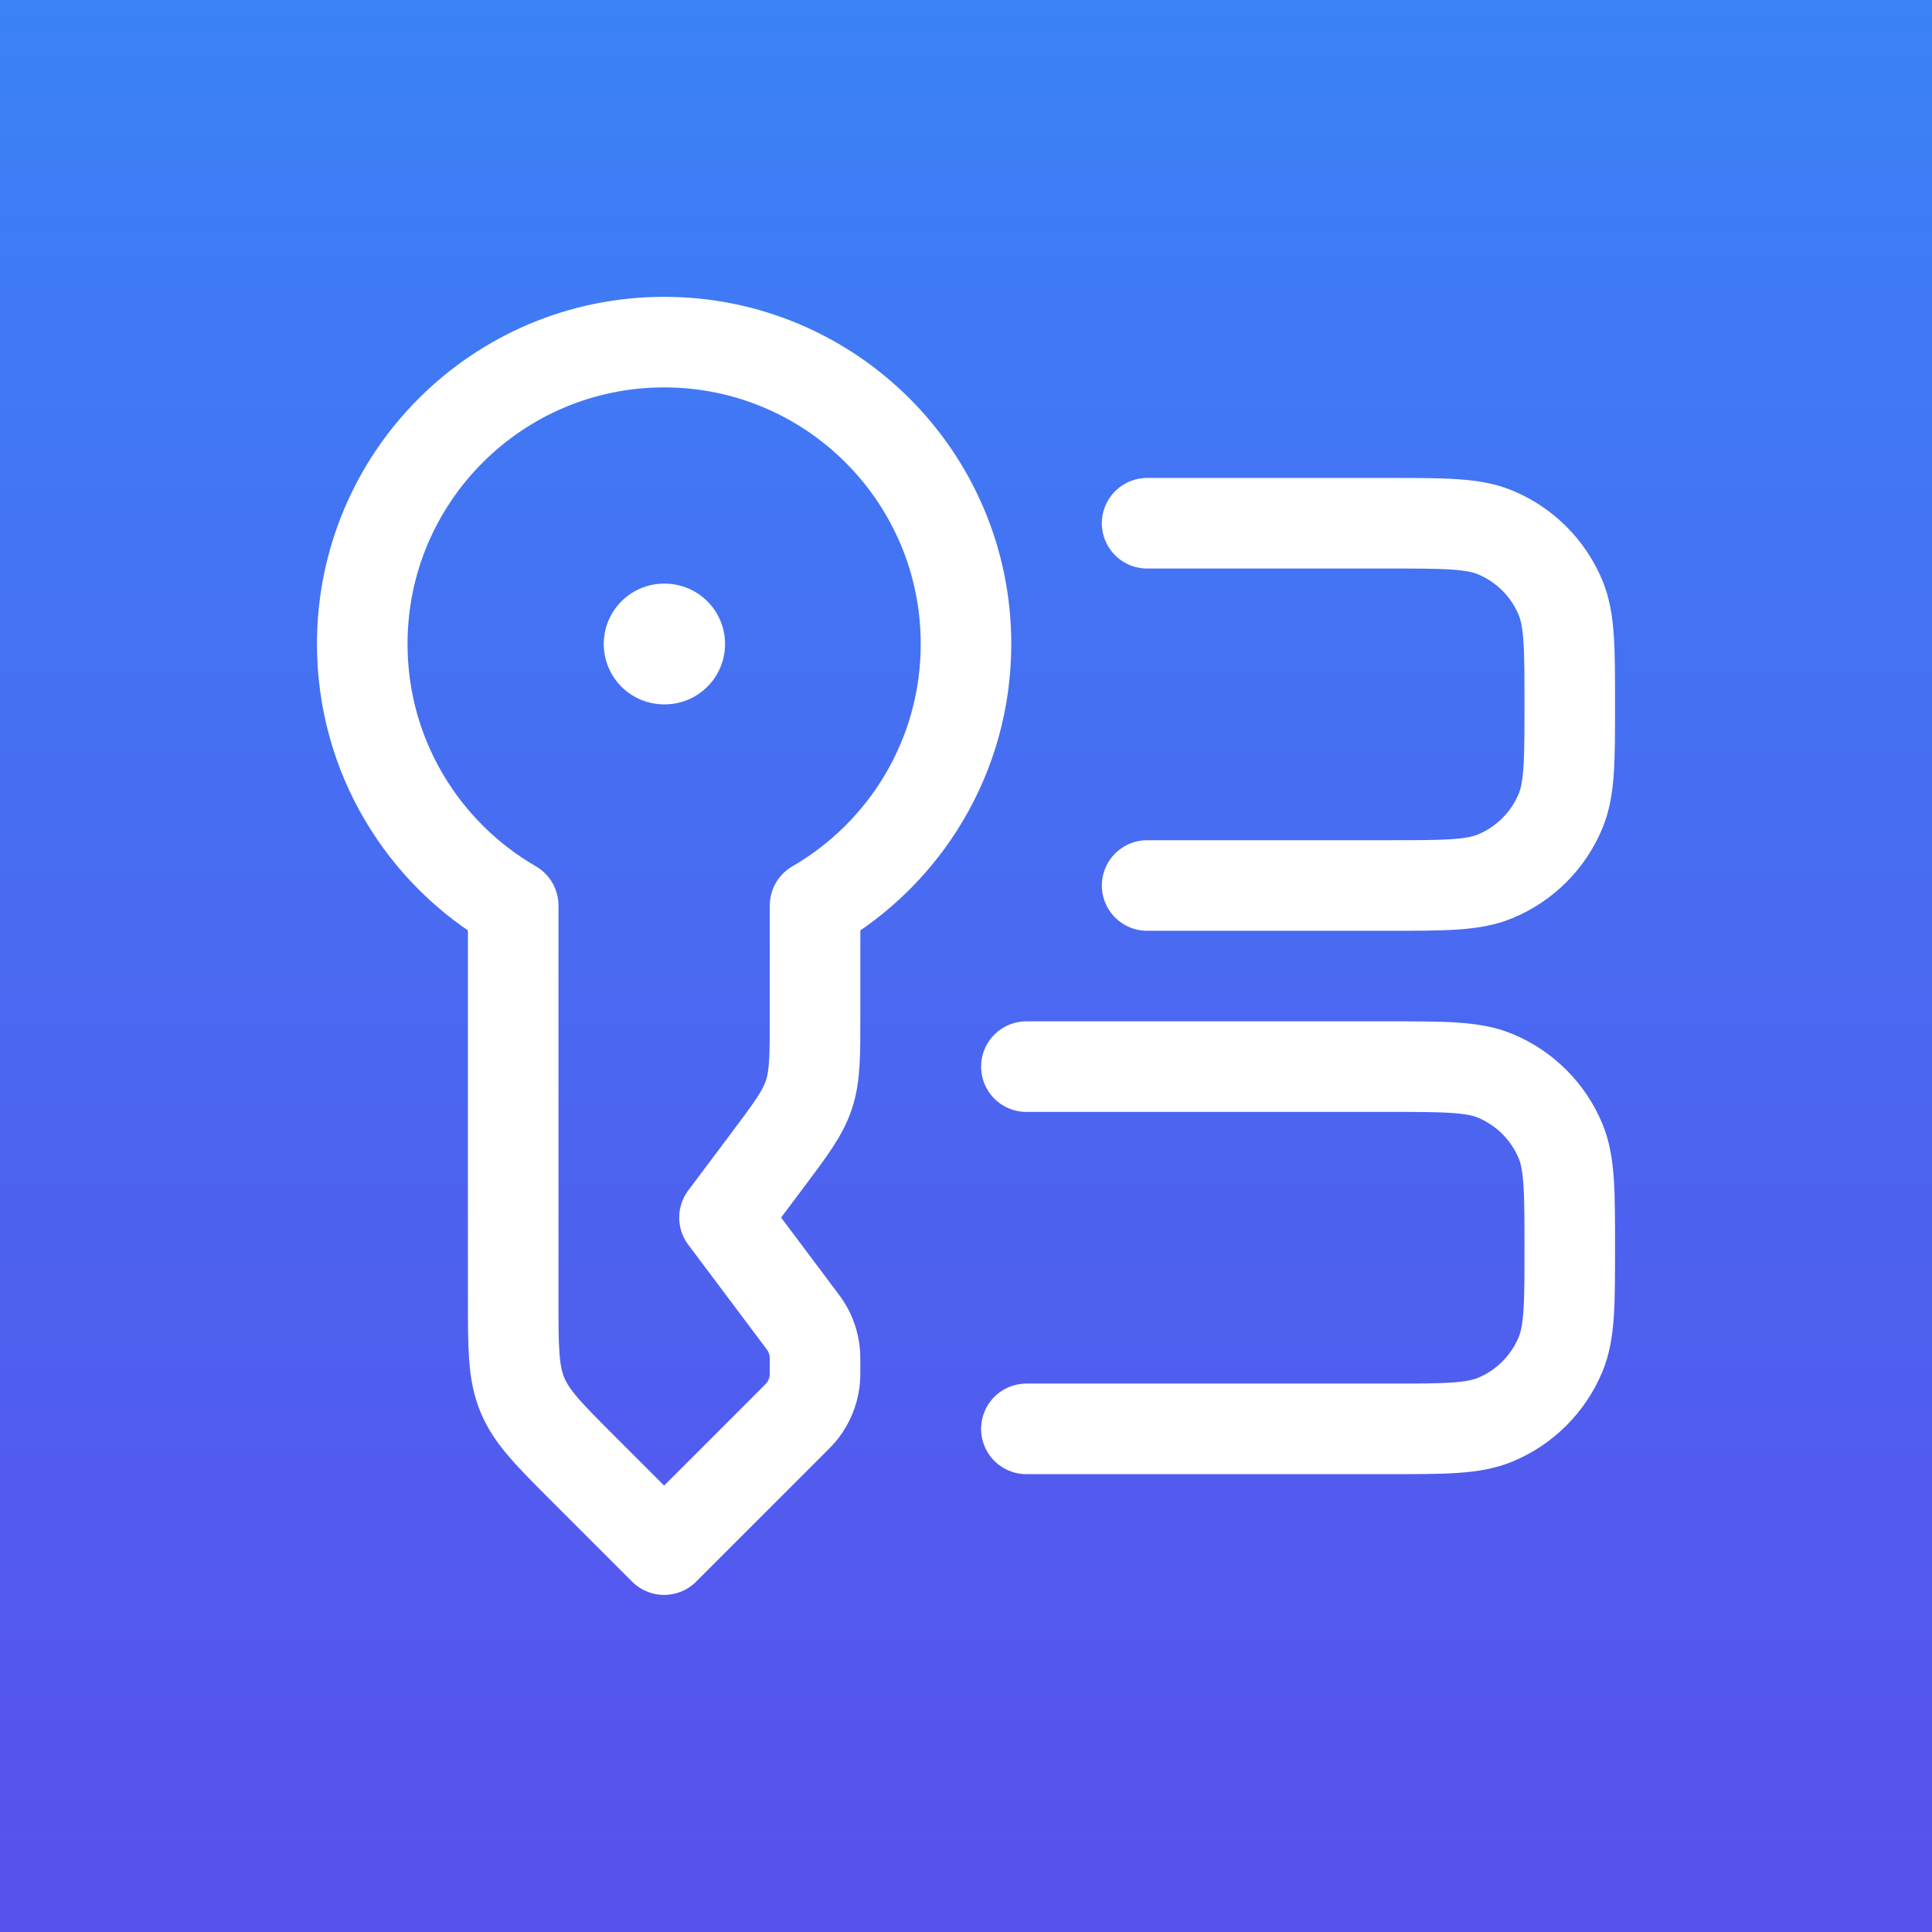 <svg width="48" height="48" viewBox="0 0 48 48" fill="none" xmlns="http://www.w3.org/2000/svg">
<rect x="0" y="0" width="48" height="48" fill="#333333" stroke="none"/>
<rect width="48" height="48" fill="url(#paint0_linear_221_2321)"/>
<path d="M16.5 8.5C12.358 8.5 9 11.858 9 16C9 18.776 10.508 21.2 12.75 22.497V32.265C12.75 33.491 12.75 34.104 12.978 34.655C13.207 35.207 13.64 35.64 14.507 36.507L16.5 38.5L19.662 35.338C19.808 35.192 19.881 35.119 19.942 35.04C20.101 34.832 20.202 34.586 20.237 34.327C20.25 34.228 20.25 34.125 20.25 33.919C20.25 33.752 20.25 33.669 20.241 33.587C20.218 33.375 20.149 33.169 20.041 32.985C19.999 32.915 19.949 32.848 19.849 32.715L18 30.25L19.05 28.85C19.645 28.057 19.942 27.661 20.096 27.199C20.25 26.737 20.25 26.241 20.25 25.25V22.497C22.492 21.2 24 18.776 24 16C24 11.858 20.642 8.5 16.5 8.5Z" stroke="white" stroke-width="2.25" stroke-linejoin="round"/>
<path d="M16.5 16H16.514" stroke="white" stroke-width="3" stroke-linecap="round" stroke-linejoin="round"/>
<path d="M25.5 26.5H34.5C35.898 26.5 36.597 26.5 37.148 26.728C37.883 27.033 38.467 27.617 38.772 28.352C39 28.903 39 29.602 39 31C39 32.398 39 33.097 38.772 33.648C38.467 34.383 37.883 34.967 37.148 35.272C36.597 35.5 35.898 35.5 34.5 35.5H25.5" stroke="white" stroke-width="2.25" stroke-linecap="round"/>
<path d="M28.5 13H34.5C35.898 13 36.597 13 37.148 13.228C37.883 13.533 38.467 14.117 38.772 14.852C39 15.403 39 16.102 39 17.5C39 18.898 39 19.597 38.772 20.148C38.467 20.883 37.883 21.467 37.148 21.772C36.597 22 35.898 22 34.5 22H28.5" stroke="white" stroke-width="2.25" stroke-linecap="round"/>
<defs>
<linearGradient id="paint0_linear_221_2321" x1="24" y1="0" x2="24" y2="48" gradientUnits="userSpaceOnUse">
<stop stop-color="#3B82F6"/>
<stop offset="1" stop-color="#5850EC"/>
</linearGradient>
</defs>
</svg>
